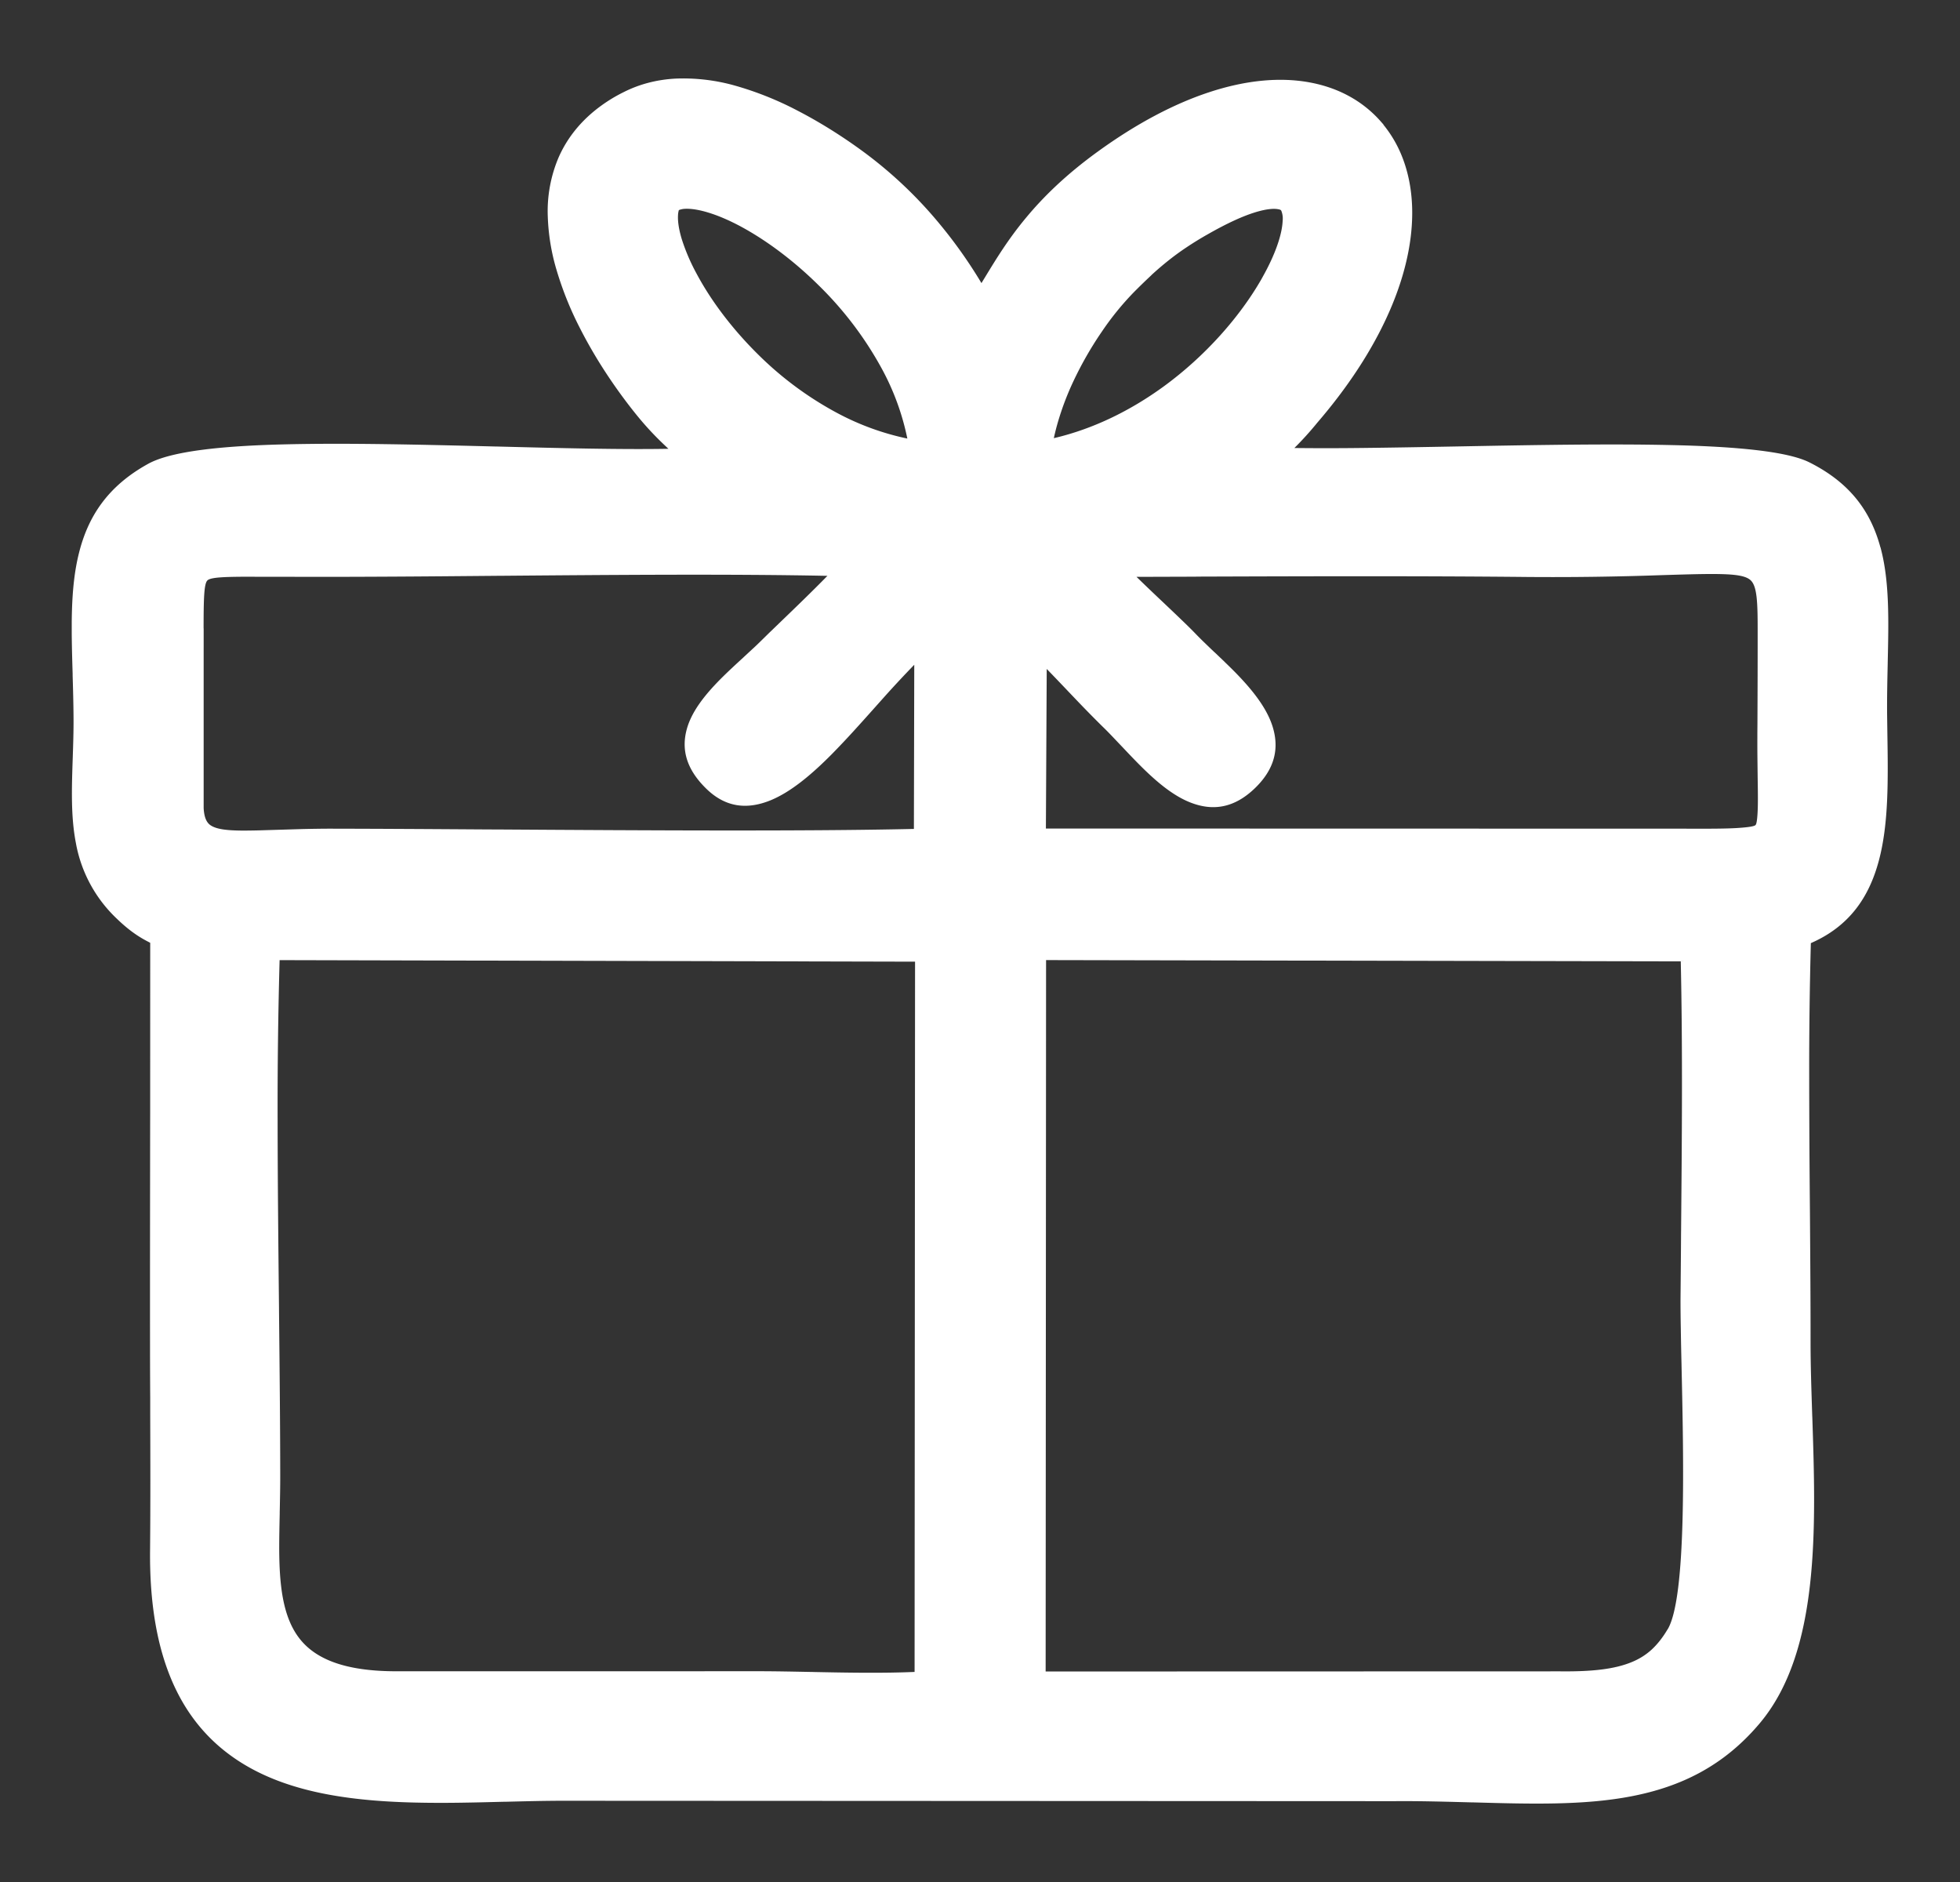 <svg xmlns="http://www.w3.org/2000/svg" width="50" height="48" viewBox="0 0 50 48"><rect x="0" y="0" width="50" height="48" fill="#333333" stroke="none"/><defs><clipPath id="a"><path d="M0 47.827h50.371V0H0v47.827z"/></clipPath></defs><g clip-path="url(#a)" transform="matrix(.92 0 0 -.92 1.83 46)"><path d="M23.371 3.65l.013 19.69-17.62.043a144.335 144.335 0 0 1-.055-4.437c.001-1.698.02-3.466.038-5.184l.001-.143c.016-1.57.032-3.1.033-4.502.001-.326-.006-.642-.012-.95l-.002-.085v-.046c-.007-.327-.014-.653-.014-.955.003-.982.088-1.86.531-2.463.434-.592 1.251-.954 2.742-.95l9.96.001c.49.001 1.004-.01 1.528-.02h.027v.001h.005l.006-.002c.944-.019 1.927-.037 2.82.002m-.202 34.192a6.953 6.953 0 0 1-.708 1.937 9.779 9.779 0 0 1-1.756 2.316c-.337.333-.689.637-1.042.904-.367.278-.73.513-1.076.702-.322.175-.63.31-.909.397-.257.081-.482.12-.662.114a.532.532 0 0 1-.15-.025v.001a.138.138 0 0 1-.035-.017h-.002c-.002-.004.001-.003.001-.007h.001a.492.492 0 0 1-.02-.118c-.013-.182.024-.413.104-.678a5.47 5.47 0 0 1 .407-.949c.198-.372.446-.759.74-1.145.277-.365.597-.732.954-1.086a9.43 9.43 0 0 1 2.235-1.652 7.293 7.293 0 0 1 1.918-.694m9.81 4.406l.002.002-.002-.002zm-5.748-4.395c1.116.26 2.141.778 3.03 1.422 1.198.871 2.142 1.971 2.72 2.975l.044.08c.173.308.308.602.401.868.09.256.141.486.15.68a.584.584 0 0 1-.034.27v.001a.064.064 0 0 1-.035.037c-.143.046-.37.027-.697-.073-.343-.106-.775-.302-1.304-.604a9.07 9.07 0 0 1-.608-.374 7.124 7.124 0 0 1-.499-.365 8.406 8.406 0 0 1-.463-.397v-.002a17.389 17.389 0 0 1-.486-.472 7.893 7.893 0 0 1-.905-1.119v.001a9.888 9.888 0 0 1-.766-1.339 7.812 7.812 0 0 1-.414-1.073 6.417 6.417 0 0 1-.134-.516m-.197-6.398l-.023-4.424 17.528-.004h.155c.69-.002 1.194-.004 1.556.023.245.018.384.04.431.071l.011.012c.023.027.04.13.051.305.016.25.011.584.004 1.017v.001l-.006.511v.001c-.002.184-.003.382-.002.594v.121l.002.246c.004.881.007 1.766.006 2.644 0 .72-.019 1.131-.167 1.311-.13.162-.466.203-1.112.203-.354 0-.8-.014-1.33-.03h-.009a85.298 85.298 0 0 0-3.788-.052c-3.023.03-6.058.02-9.087.01l-.122-.002-1.608-.005c.26-.254.534-.514.792-.757l.001-.002.004-.003c.158-.15.31-.294.46-.439.145-.138.277-.269.39-.386.073-.076.157-.16.247-.246.15-.145.217-.21.275-.263h.001l.283-.27.001-.003c.1-.095.196-.19.285-.28.46-.47.858-.963 1.027-1.479.188-.58.1-1.16-.47-1.718-.596-.583-1.198-.644-1.795-.412-.528.204-1.028.647-1.508 1.138-.128.131-.26.27-.388.406l-.009.01-.002.001-.268.282c-.084.088-.17.176-.257.26-.157.154-.318.317-.482.485-.154.158-.323.336-.494.515l-.012.013-.002.002c-.189.198-.379.398-.569.593m-23.377.593v-4.452c.014-.252.078-.399.192-.475.167-.113.467-.144.882-.147.138 0 .292.002.457.006l.53.016.691.021h.001c.243.005.503.01.78.01 1.202-.002 2.617-.01 4.125-.02l.542-.003h.074c3.966-.025 8.465-.052 11.42.016l.01 4.551a30.452 30.452 0 0 1-.854-.917l-.082-.092-.004-.005-.042-.046-.002-.003-.04-.045-.004-.003-.024-.028-.074-.083c-.185-.207-.369-.413-.572-.635a24.44 24.44 0 0 0-.583-.616c-.579-.585-1.152-1.06-1.71-1.287-.64-.258-1.244-.204-1.79.338-.554.547-.674 1.088-.529 1.628.131.488.49.945.934 1.394.1.1.204.201.31.3.121.114.22.204.313.29l.286.265h.001c.08.074.164.155.26.25l.003.003.214.21.002.001.28.27.008.008c.383.368.872.84 1.291 1.268-2.648.054-5.88.028-8.997.002h-.048c-1.12-.01-2.226-.02-3.288-.025-.925-.005-1.816-.007-2.648-.003h-.9v.002c-.805 0-1.22-.01-1.312-.104-.094-.093-.104-.512-.105-1.328h.002v-.532zM27.005 3.662l14.26.004v.002h.002l.003-.002c.44-.005.824.01 1.156.052.317.04.59.106.824.202.208.084.39.197.551.342.166.152.314.34.45.57h.002c.528.887.442 4.743.384 7.32v.014c-.009.36-.016.696-.02 1.002a39.85 39.85 0 0 0-.008.8v.001l.012 1.375.003.476.001.071v.002c.022 2.476.045 5.01-.009 7.455l-17.599.036-.012-19.722zm-15.263 33.96h.025c1.765-.045 3.466-.088 4.778-.064l-.145.138a8.424 8.424 0 0 0-.69.742c-.294.358-.599.77-.892 1.216-.258.393-.509.82-.733 1.262a9.283 9.283 0 0 0-.642 1.6 5.852 5.852 0 0 0-.243 1.481 3.805 3.805 0 0 0 .301 1.641c.21.476.532.91.99 1.286a4.272 4.272 0 0 0 .815.523c.458.231.944.348 1.44.374a5.272 5.272 0 0 0 1.64-.193 9.01 9.01 0 0 0 1.741-.696c.736-.38 1.378-.81 1.83-1.143a11.85 11.85 0 0 0 2.123-2.015 13.136 13.136 0 0 0 1.145-1.622l.12.196.001.003.001.002h.001c.294.483.623 1.02 1.1 1.595.481.582 1.112 1.205 2.008 1.853 1.088.788 2.12 1.323 3.064 1.636 1.047.348 1.99.426 2.79.281.401-.072.77-.2 1.095-.376a3.22 3.22 0 0 0 .88-.695l.088-.1v-.007a3.36 3.36 0 0 0 .5-.844c.142-.347.236-.73.275-1.142.085-.88-.079-1.907-.537-3.014-.413-.998-1.065-2.068-1.989-3.159l-.075-.088-.003-.003a8.922 8.922 0 0 0-.642-.71 80.23 80.23 0 0 1 1.556-.002c.93.008 1.955.027 3 .046 2.033.038 4.147.077 5.896.037 1.79-.04 3.217-.172 3.83-.48 1.14-.572 1.7-1.37 1.967-2.352h.002c.253-.932.228-2.009.201-3.216V31.6c-.01-.443-.02-.909-.017-1.377l.008-.58c.02-1.272.036-2.483-.236-3.5-.27-1.014-.816-1.822-1.886-2.289a131.312 131.312 0 0 1-.046-3.56 446.59 446.59 0 0 1 .02-3.838v-.002l.002-.268c.008-1.14.017-2.275.016-3.4 0-.624.023-1.317.046-2.025l.001-.026.001-.012c.102-3.094.212-6.518-1.46-8.5-.997-1.184-2.19-1.757-3.552-2.02-1.318-.255-2.786-.215-4.388-.17h-.029c-.696.018-1.42.04-2.154.034V.065h-.003v.002L13.744.078C13.188.08 12.6.065 12.007.05h-.043c-.338-.008-.68-.018-1.03-.023A35.762 35.762 0 0 0 9.898.022c-2.008.02-3.93.241-5.367 1.223-1.458.995-2.389 2.74-2.359 5.78.012 1.271.008 2.548.004 3.82v.409c-.003.467-.005.935-.005 1.401-.002 2.032.001 4.067.003 6.1l.001.38v.552l.001 4.176-.018.01c-.212.108-.505.27-.9.651a3.812 3.812 0 0 0-1.144 2.111c-.14.73-.115 1.501-.087 2.33l.001.027v.002c.012.356.024.726.022 1.087-.002.393-.013.8-.025 1.191v.047c-.037 1.256-.069 2.375.175 3.347.254 1.02.8 1.858 1.918 2.475.638.353 2.058.5 3.827.541 1.726.041 3.8-.01 5.797-.06" fill="#fff" fill-rule="evenodd"/></g></svg>